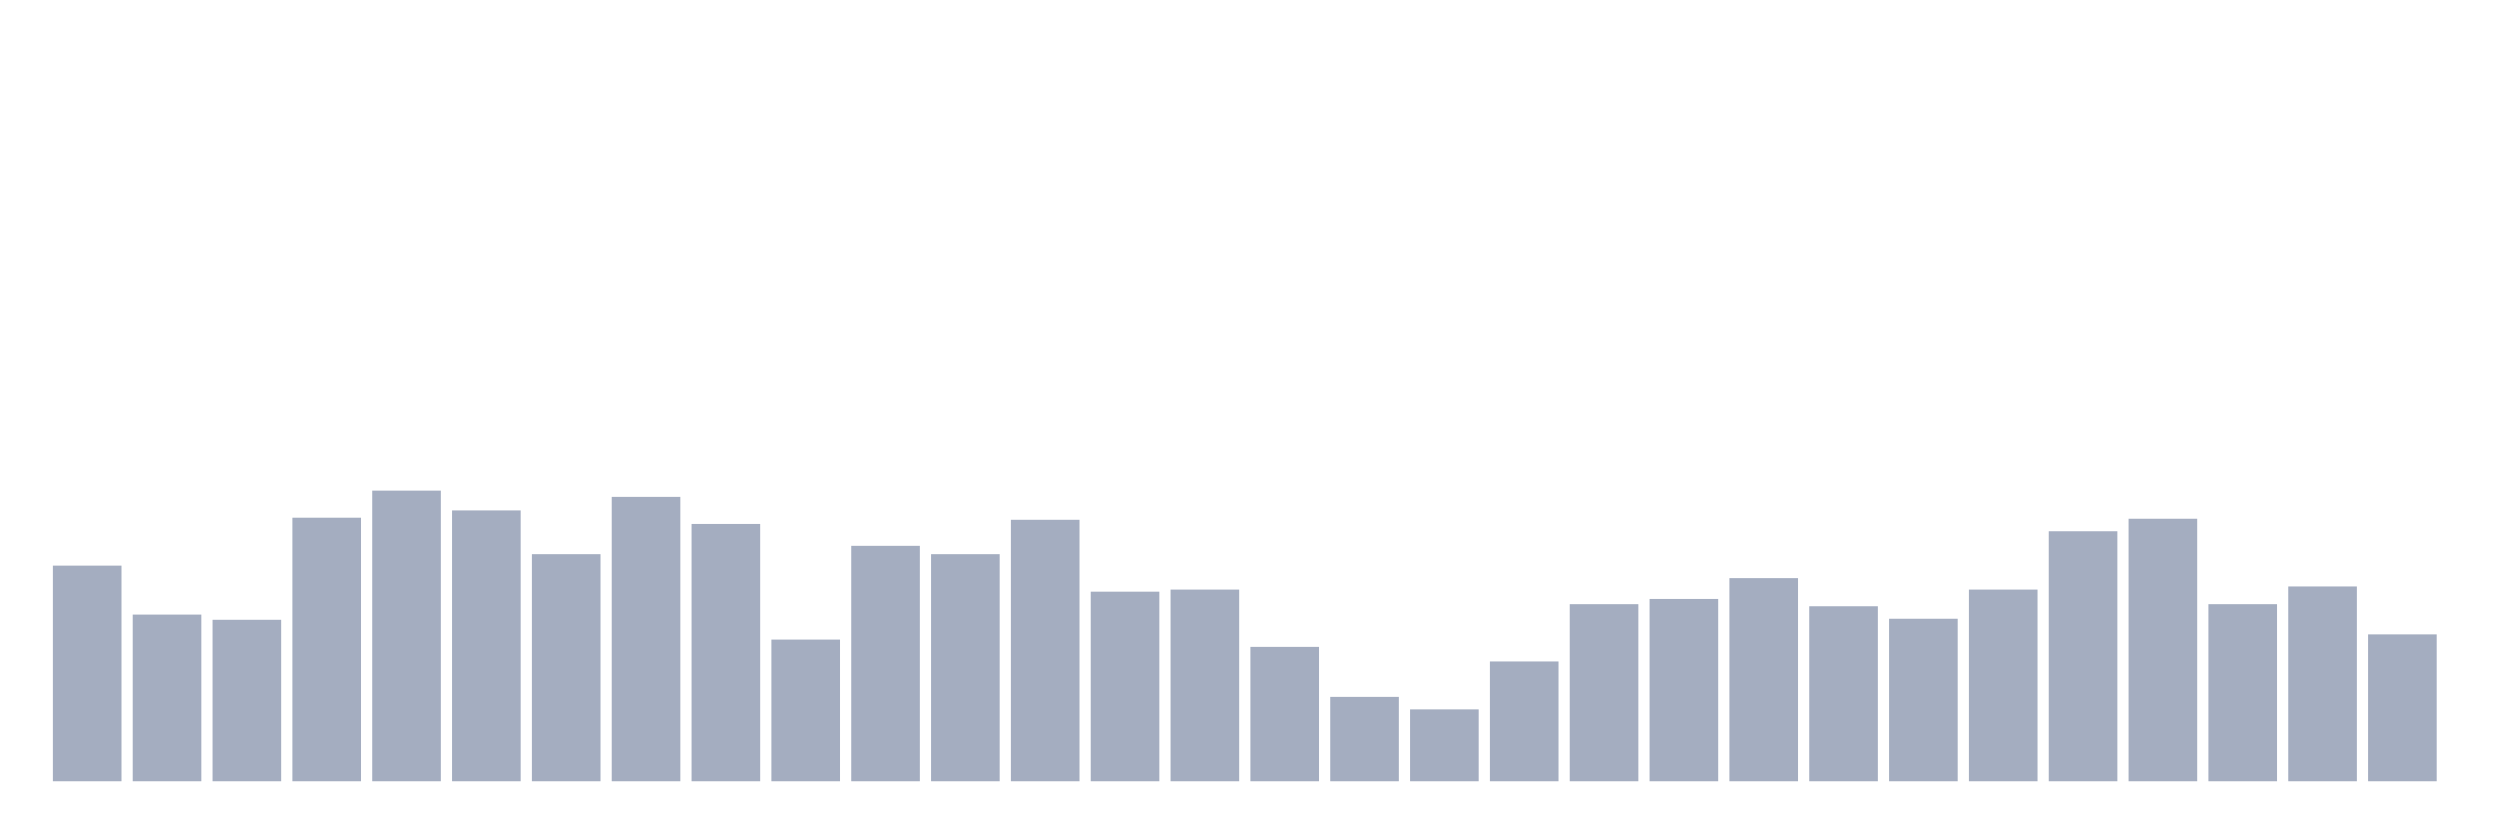 <svg xmlns="http://www.w3.org/2000/svg" viewBox="0 0 480 160"><g transform="translate(10,10)"><rect class="bar" x="0.153" width="13.175" y="98.6" height="41.4" fill="rgb(164,173,192)"></rect><rect class="bar" x="15.482" width="13.175" y="108" height="32" fill="rgb(164,173,192)"></rect><rect class="bar" x="30.81" width="13.175" y="109" height="31" fill="rgb(164,173,192)"></rect><rect class="bar" x="46.138" width="13.175" y="89.4" height="50.6" fill="rgb(164,173,192)"></rect><rect class="bar" x="61.466" width="13.175" y="84.2" height="55.8" fill="rgb(164,173,192)"></rect><rect class="bar" x="76.794" width="13.175" y="88" height="52" fill="rgb(164,173,192)"></rect><rect class="bar" x="92.123" width="13.175" y="96.4" height="43.6" fill="rgb(164,173,192)"></rect><rect class="bar" x="107.451" width="13.175" y="85.4" height="54.6" fill="rgb(164,173,192)"></rect><rect class="bar" x="122.779" width="13.175" y="90.6" height="49.4" fill="rgb(164,173,192)"></rect><rect class="bar" x="138.107" width="13.175" y="112.8" height="27.2" fill="rgb(164,173,192)"></rect><rect class="bar" x="153.436" width="13.175" y="94.8" height="45.2" fill="rgb(164,173,192)"></rect><rect class="bar" x="168.764" width="13.175" y="96.4" height="43.6" fill="rgb(164,173,192)"></rect><rect class="bar" x="184.092" width="13.175" y="89.8" height="50.2" fill="rgb(164,173,192)"></rect><rect class="bar" x="199.42" width="13.175" y="103.6" height="36.4" fill="rgb(164,173,192)"></rect><rect class="bar" x="214.748" width="13.175" y="103.2" height="36.8" fill="rgb(164,173,192)"></rect><rect class="bar" x="230.077" width="13.175" y="114.2" height="25.8" fill="rgb(164,173,192)"></rect><rect class="bar" x="245.405" width="13.175" y="123.8" height="16.2" fill="rgb(164,173,192)"></rect><rect class="bar" x="260.733" width="13.175" y="126.2" height="13.8" fill="rgb(164,173,192)"></rect><rect class="bar" x="276.061" width="13.175" y="117" height="23" fill="rgb(164,173,192)"></rect><rect class="bar" x="291.39" width="13.175" y="106" height="34" fill="rgb(164,173,192)"></rect><rect class="bar" x="306.718" width="13.175" y="105" height="35" fill="rgb(164,173,192)"></rect><rect class="bar" x="322.046" width="13.175" y="101" height="39" fill="rgb(164,173,192)"></rect><rect class="bar" x="337.374" width="13.175" y="106.4" height="33.6" fill="rgb(164,173,192)"></rect><rect class="bar" x="352.702" width="13.175" y="108.8" height="31.2" fill="rgb(164,173,192)"></rect><rect class="bar" x="368.031" width="13.175" y="103.2" height="36.8" fill="rgb(164,173,192)"></rect><rect class="bar" x="383.359" width="13.175" y="92" height="48" fill="rgb(164,173,192)"></rect><rect class="bar" x="398.687" width="13.175" y="89.6" height="50.4" fill="rgb(164,173,192)"></rect><rect class="bar" x="414.015" width="13.175" y="106" height="34" fill="rgb(164,173,192)"></rect><rect class="bar" x="429.344" width="13.175" y="102.6" height="37.4" fill="rgb(164,173,192)"></rect><rect class="bar" x="444.672" width="13.175" y="111.8" height="28.2" fill="rgb(164,173,192)"></rect></g></svg>